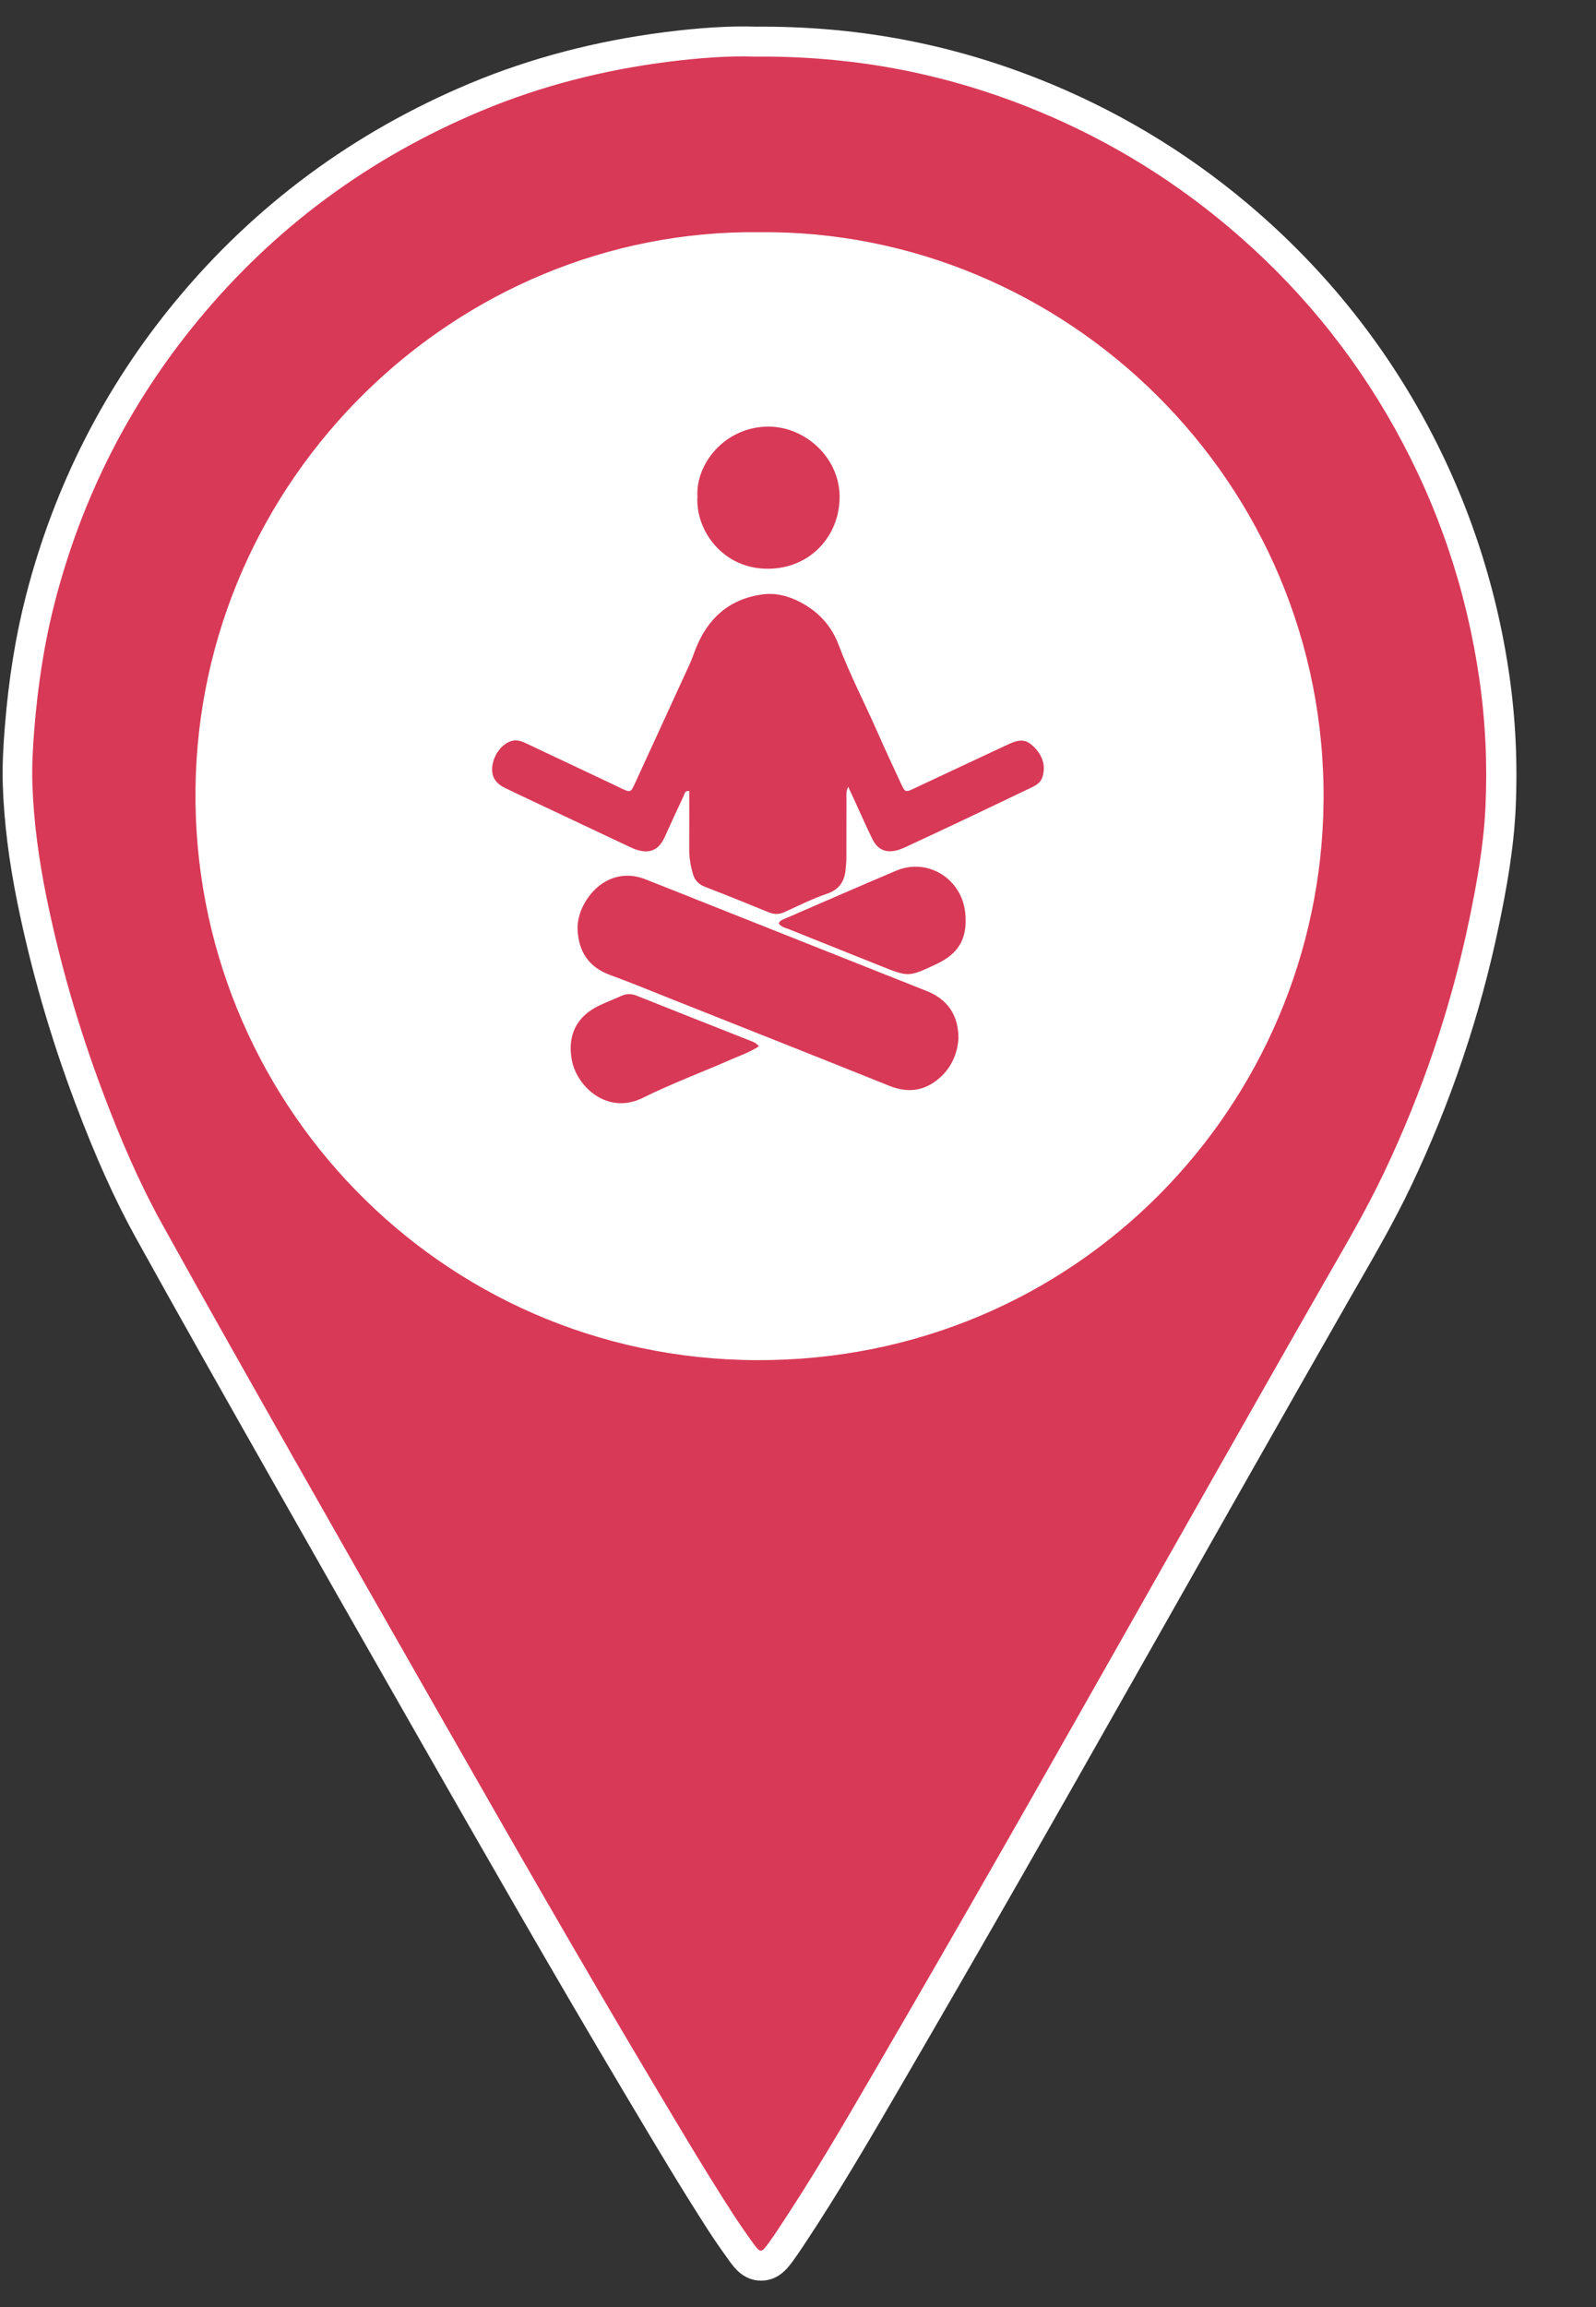 <?xml version="1.0" encoding="utf-8"?>
<!-- Generator: Adobe Illustrator 25.0.0, SVG Export Plug-In . SVG Version: 6.00 Build 0)  -->
<svg version="1.1" id="Vrstva_1" xmlns="http://www.w3.org/2000/svg" xmlns:xlink="http://www.w3.org/1999/xlink" x="0px" y="0px"
	 viewBox="0 0 738 1066" style="enable-background:new 0 0 738 1066;" xml:space="preserve">
<rect x="0" y="0" width="738" height="1066" fill="#333333" stroke="none"/>
<style type="text/css">
	.st0{fill:#FFFFFF;}
	.st1{fill:#D83957;}
</style>
<g>
	<g>
		<path class="st0" d="M697.91,311.85c-6.15-42.59-19.83-83.14-40.65-120.52c-20.68-37.14-47.86-69.97-80.77-97.58
			c-28.92-24.26-61.41-43.58-96.55-57.42c-41.88-16.49-84.56-24.34-130.42-24c-11.61-0.42-25.86,0.44-42.33,2.55
			c-31.78,4.07-61.9,11.98-89.54,23.5c-53.95,22.5-99.92,56.46-136.63,100.93c-32.75,39.68-55.94,85.28-68.92,135.54
			c-4.87,18.85-8.1,38.85-9.88,61.13c-0.64,8.01-1.25,17.47-0.92,26.94c0.59,17.06,2.8,34.77,6.73,54.15
			c6.33,31.16,15.34,62.34,26.78,92.67c9.41,24.94,18.32,44.74,28.05,62.3c20.01,36.12,40.62,72.49,60.55,107.66
			c20.88,36.85,43.3,76.24,70.56,123.93c29.02,50.77,61.9,108.32,94.78,163.48l3.1,5.2c11.4,19.13,23.18,38.92,35.53,58.05
			c2.76,4.27,5.88,8.8,9.83,14.26c2.31,3.2,6.62,9.15,14.7,9.17c0.02,0,0.03,0,0.04,0c8.06,0,12.32-5.82,14.86-9.29
			c1.55-2.11,2.94-4.18,4.46-6.47c16.41-24.59,31.21-50.03,45.53-74.63c19.11-32.83,38.13-65.79,56.54-97.97
			c15.05-26.3,30.24-53.1,44.93-79.01c4.84-8.54,9.68-17.07,14.52-25.6c6.33-11.16,12.65-22.33,18.97-33.49
			c7.21-12.74,14.42-25.49,21.66-38.22l5.64-9.93c14.67-25.84,29.85-52.56,44.86-78.78c1.39-2.42,2.78-4.84,4.17-7.25
			c8.33-14.48,16.95-29.45,24.38-45.07c18.34-38.53,31.99-78.98,40.58-120.23c3.53-16.95,6.92-35.29,7.8-54.45
			C701.81,352.69,700.82,331.98,697.91,311.85z"/>
	</g>
	<g>
		<path class="st1" d="M349.16,26.16c45.05-0.37,86.05,7.48,125.56,23.04c33.87,13.34,64.8,31.72,92.73,55.14
			c31.6,26.5,57.52,57.7,77.58,93.71c20.14,36.16,33.12,74.77,39.04,115.77c2.83,19.57,3.73,39.23,2.82,58.93
			c-0.81,17.63-3.93,35-7.52,52.27c-8.46,40.63-21.69,79.62-39.53,117.1c-8.41,17.67-18.36,34.45-28.06,51.39
			c-16.92,29.54-33.71,59.15-50.53,88.75c-13.57,23.89-27.07,47.82-40.63,71.72c-19.79,34.87-39.51,69.77-59.43,104.57
			c-18.71,32.7-37.55,65.32-56.49,97.88c-14.51,24.94-29.04,49.88-45.08,73.9c-1.34,2.01-2.69,4.02-4.12,5.98
			c-3.5,4.78-3.87,4.83-7.23,0.18c-3.24-4.48-6.42-9.01-9.42-13.66c-13.31-20.62-25.81-41.75-38.37-62.83
			c-32.21-54.04-63.44-108.64-94.65-163.26c-23.58-41.26-47.11-82.54-70.54-123.89c-20.28-35.78-40.55-71.57-60.48-107.54
			c-10.73-19.37-19.39-39.76-27.2-60.48c-11.12-29.48-19.89-59.65-26.17-90.54c-3.48-17.13-5.86-34.42-6.46-51.88
			c-0.29-8.44,0.21-16.93,0.88-25.36c1.58-19.83,4.5-39.47,9.48-58.77c12.47-48.27,34.46-91.74,66.19-130.19
			c35.67-43.22,79.57-75.41,131.28-96.97c27.61-11.51,56.36-18.76,85.97-22.55C323.01,26.77,337.32,25.7,349.16,26.16z
			 M351.16,107.29C210.93,105.69,92.12,220.87,90.4,364.38c-1.72,143.05,112.49,263.44,259.24,264.09
			c148.08,0.66,260.93-117.97,262.38-257.89C613.56,222.54,492.48,105.9,351.16,107.29z"/>
		<path class="st1" d="M392.21,363.52c-1.18,2.54-0.79,4.27-0.8,5.95c-0.05,8.98,0,17.97-0.04,26.96c-0.01,1.89-0.18,3.79-0.39,5.67
			c-0.58,5.44-3.09,8.99-8.65,10.89c-6.68,2.28-13.06,5.47-19.5,8.42c-2.56,1.17-4.84,1.17-7.44,0.1
			c-9.74-4.01-19.53-7.93-29.36-11.73c-3.02-1.17-4.8-3.04-5.68-6.15c-1.04-3.69-1.68-7.38-1.65-11.23
			c0.06-8.96,0.02-17.93,0.02-26.93c-2.12-0.23-2.16,1.33-2.59,2.25c-3.02,6.41-5.94,12.86-8.89,19.3
			c-2.58,5.63-6.71,7.51-12.63,5.69c-1.15-0.35-2.27-0.84-3.36-1.35c-17.66-8.32-35.32-16.65-52.97-24.98
			c-1.41-0.66-2.78-1.4-4.2-2.03c-4.14-1.85-6.82-4.71-6.5-9.56c0.37-5.62,4.27-10.95,8.83-12.38c2.76-0.87,5.1,0.22,7.44,1.32
			c12.98,6.1,25.94,12.23,38.9,18.36c1.41,0.66,2.79,1.37,4.2,2.03c4.7,2.21,4.67,2.19,6.81-2.48
			c8.36-18.21,16.75-36.41,25.09-54.63c1.08-2.35,1.88-4.82,2.84-7.23c5.53-13.92,15.24-22.8,30.37-25.06
			c6.2-0.93,12.05,0.48,17.54,3.27c8.51,4.31,14.78,10.95,18.13,19.83c5.25,13.94,12.16,27.1,18.12,40.7
			c3.47,7.91,7.14,15.73,10.79,23.56c1.91,4.09,2.04,4.11,6.19,2.17c14.55-6.81,29.08-13.67,43.65-20.44
			c5.33-2.48,8.24-2.14,11.74,1.43c3.75,3.82,5.45,8.36,3.83,13.73c-0.83,2.75-3.12,3.98-5.51,5.12
			c-10.77,5.11-21.52,10.27-32.29,15.37c-8.28,3.92-16.58,7.78-24.88,11.64c-1.4,0.65-2.84,1.3-4.32,1.71
			c-5.29,1.48-9.18-0.11-11.62-5.05c-2.9-5.88-5.52-11.91-8.27-17.87C394.32,368.03,393.44,366.17,392.21,363.52z"/>
		<path class="st1" d="M443.19,479.97c-0.41,5.82-2.56,12.14-7.62,17.07c-7,6.82-15.03,8.4-24.29,4.69
			c-33.67-13.51-67.41-26.85-101.13-40.24c-9.31-3.7-18.57-7.54-27.99-10.96c-9.86-3.58-14.57-10.73-15.08-20.79
			c-0.47-9.21,6.25-19.62,14.66-23.31c5.5-2.41,11.1-2.34,16.65-0.16c10.94,4.29,21.84,8.66,32.76,12.99
			c32.44,12.88,64.88,25.74,97.31,38.63C438.17,461.74,443.27,469.07,443.19,479.97z"/>
		<path class="st1" d="M322.5,229.55c-0.93-15.17,12.62-32.3,32.68-32.43c16.97-0.11,33.29,14.31,33.06,32.9
			c-0.21,17.48-13.3,32.48-32.7,32.77C334.14,263.1,321.56,244.85,322.5,229.55z"/>
		<path class="st1" d="M350.89,483.48c-4.28,2.77-8.86,4.32-13.23,6.23c-13.43,5.88-27.22,11.02-40.34,17.52
			c-16.41,8.14-30.48-5.1-32.84-17.1c-2.31-11.74,2.08-20.69,13.04-25.72c3.13-1.44,6.35-2.7,9.49-4.13
			c2.49-1.13,4.81-1.25,7.45-0.19c17.61,7.06,35.28,13.99,52.93,20.97C348.48,481.51,349.68,481.84,350.89,483.48z"/>
		<path class="st1" d="M360.11,426.77c0.48-1.47,1.55-1.73,2.47-2.13c17.26-7.46,34.49-15.01,51.82-22.33
			c14.6-6.17,30.53,3.8,31.96,19.79c1.04,11.61-3,18.56-13.67,23.52c-12.61,5.86-12.6,5.86-25.62,0.65
			c-14.1-5.64-28.2-11.27-42.29-16.93C363.2,428.72,361.44,428.41,360.11,426.77z"/>
	</g>
</g>
</svg>
